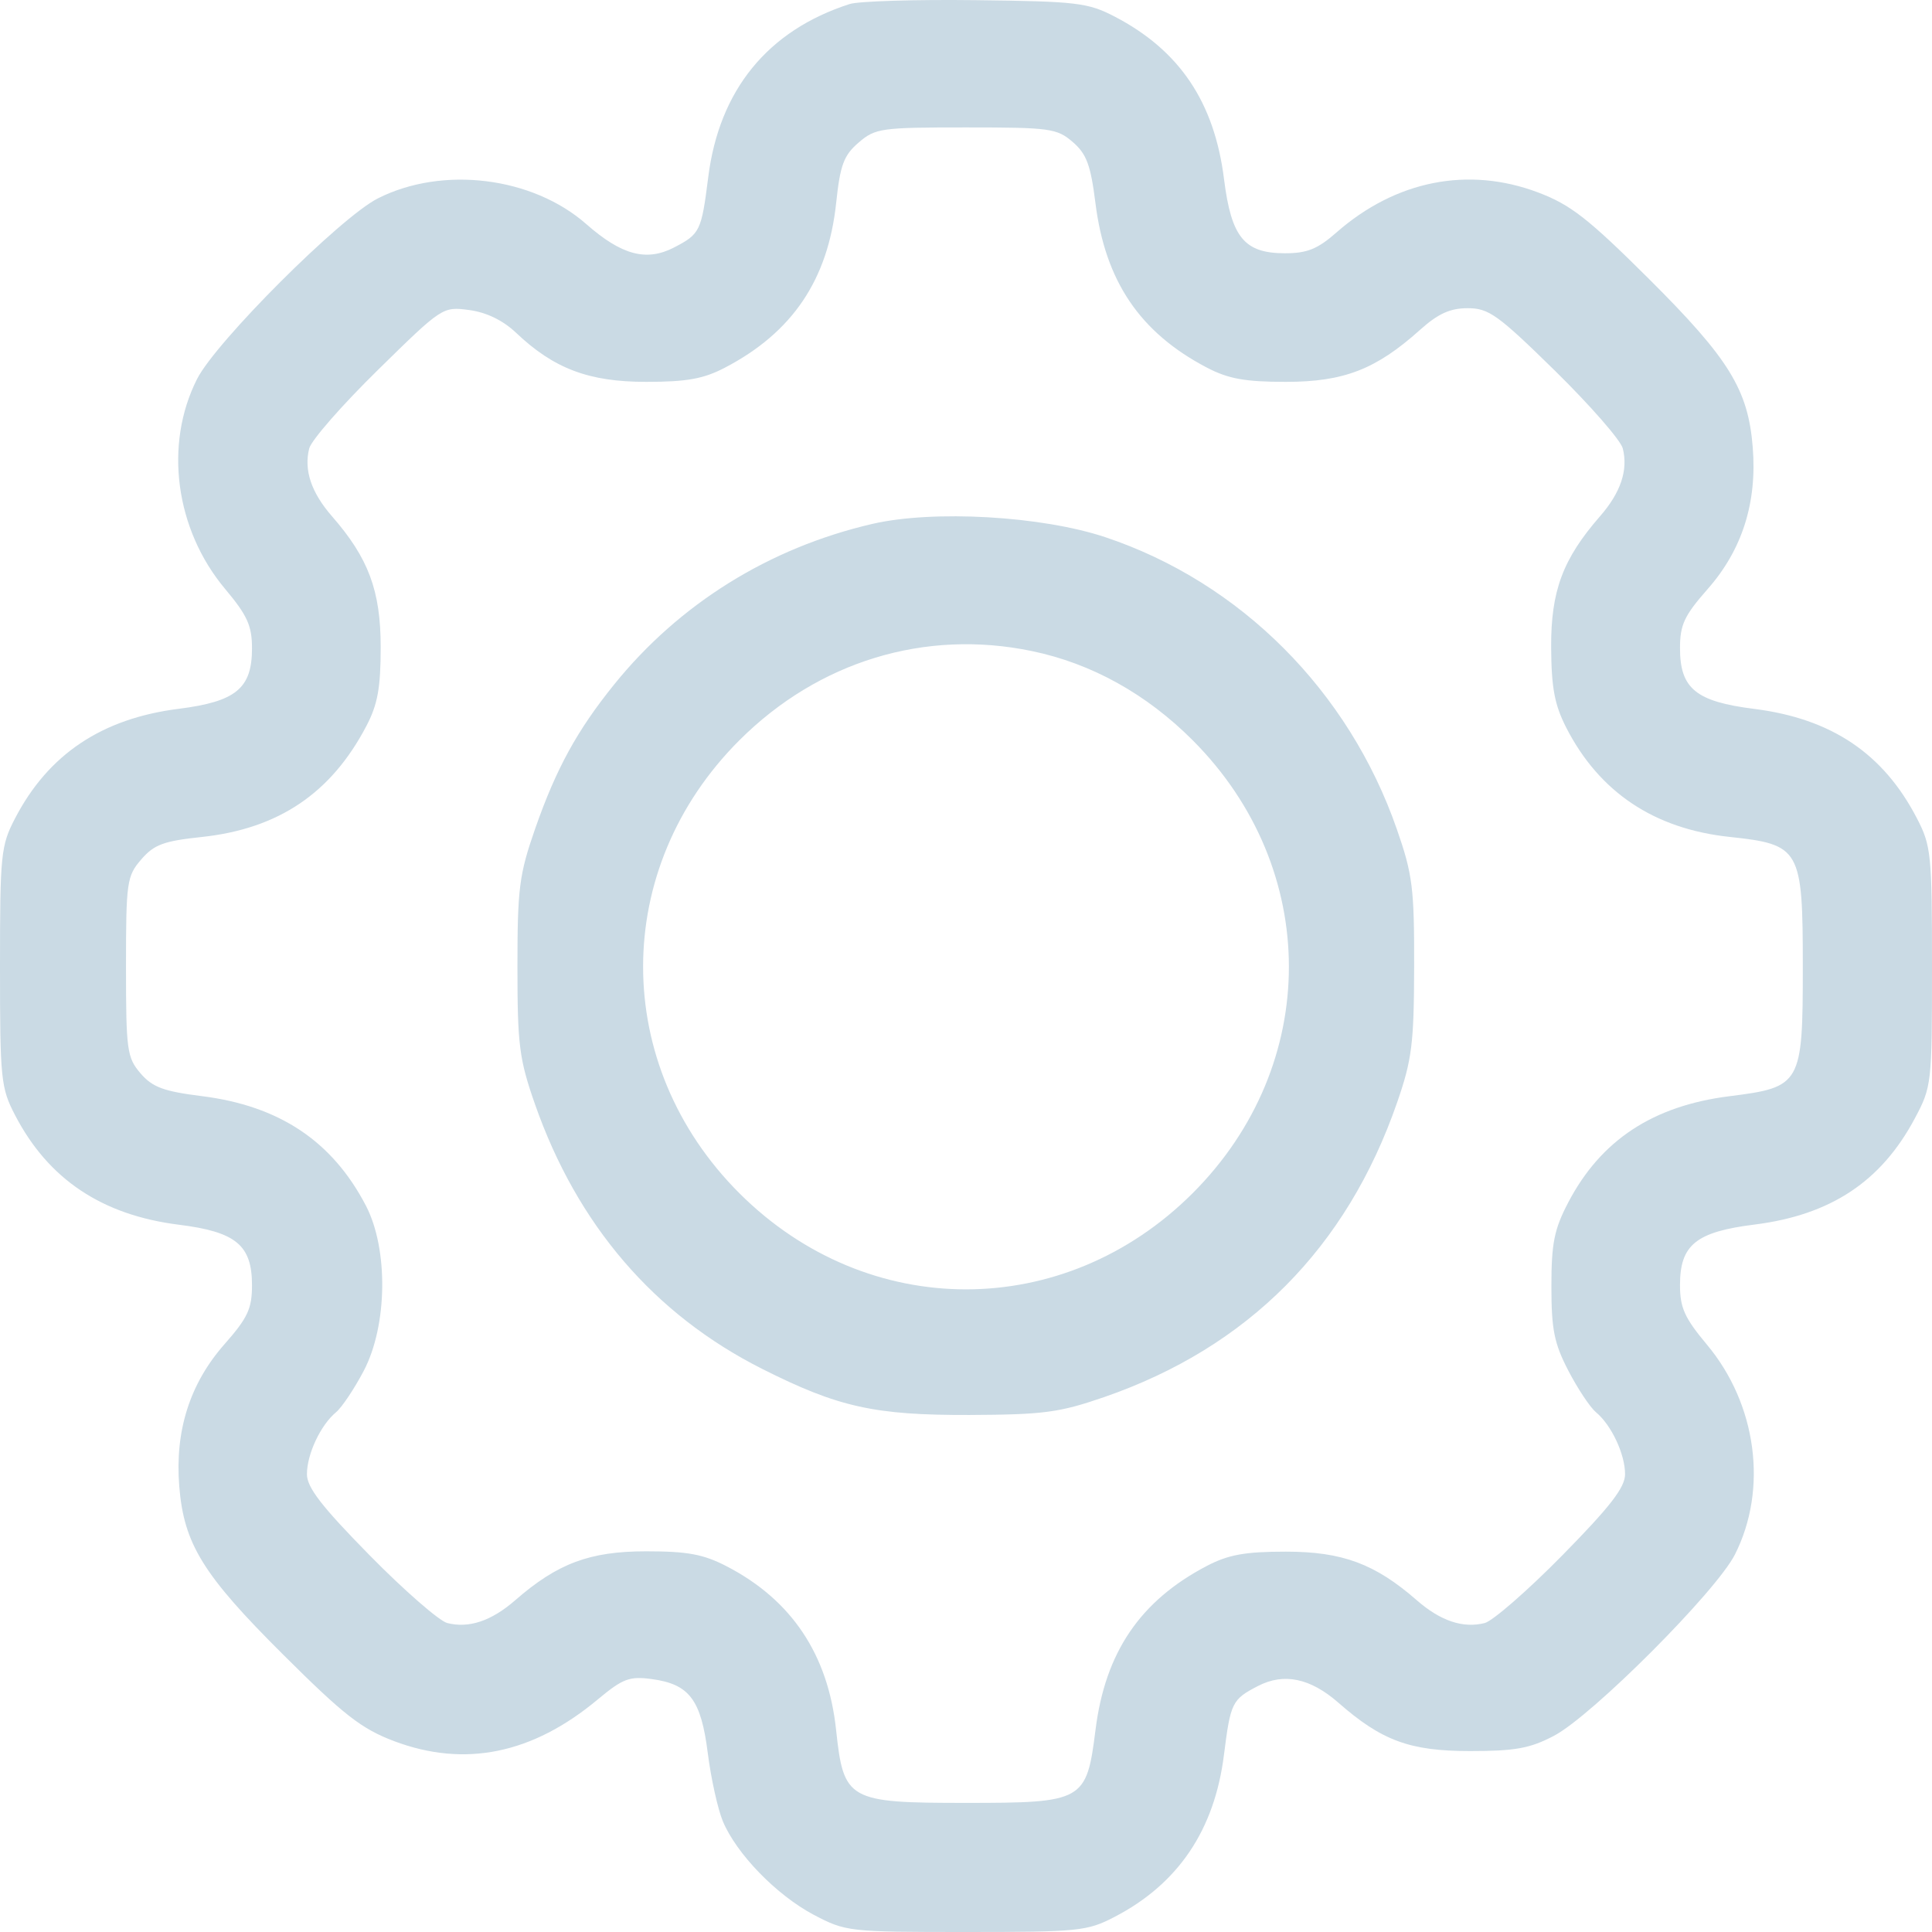 <svg width="23" height="23" viewBox="0 0 23 23" fill="none" xmlns="http://www.w3.org/2000/svg">
<path fill-rule="evenodd" clip-rule="evenodd" d="M10.115 0.048C9.141 0.361 8.561 1.071 8.431 2.112C8.35 2.752 8.334 2.786 8.023 2.947C7.695 3.116 7.4 3.037 6.981 2.669C6.339 2.104 5.269 1.972 4.498 2.362C4.053 2.587 2.571 4.067 2.346 4.512C1.951 5.292 2.086 6.302 2.679 7.01C2.945 7.327 3 7.449 3 7.719C3 8.195 2.809 8.352 2.129 8.438C1.214 8.553 0.576 8.979 0.18 9.741C0.01 10.067 0 10.168 0 11.509C0 12.849 0.01 12.951 0.18 13.277C0.576 14.039 1.214 14.465 2.129 14.58C2.81 14.665 3 14.823 3 15.301C3 15.58 2.949 15.689 2.672 16.003C2.26 16.471 2.081 17.033 2.134 17.693C2.189 18.381 2.416 18.748 3.374 19.701C4.095 20.419 4.304 20.581 4.692 20.728C5.534 21.045 6.341 20.88 7.118 20.23C7.415 19.983 7.494 19.953 7.759 19.989C8.206 20.049 8.346 20.234 8.426 20.871C8.464 21.171 8.545 21.536 8.605 21.681C8.768 22.071 9.245 22.561 9.687 22.795C10.069 22.996 10.106 23 11.5 23C12.841 23 12.943 22.99 13.269 22.82C14.026 22.427 14.459 21.786 14.571 20.89C14.65 20.267 14.667 20.231 14.977 20.071C15.285 19.912 15.6 19.978 15.934 20.271C16.45 20.723 16.784 20.846 17.5 20.846C18.039 20.846 18.215 20.814 18.5 20.664C18.954 20.426 20.432 18.945 20.654 18.506C21.049 17.725 20.914 16.716 20.32 16.007C20.055 15.69 20 15.569 20 15.298C20 14.82 20.19 14.665 20.888 14.578C21.794 14.464 22.395 14.066 22.795 13.315C22.996 12.939 23 12.901 23 11.509C23 10.169 22.99 10.067 22.82 9.741C22.42 8.969 21.802 8.555 20.882 8.439C20.189 8.352 20 8.197 20 7.716C20 7.438 20.051 7.329 20.328 7.014C20.74 6.547 20.919 5.985 20.866 5.325C20.811 4.637 20.584 4.27 19.626 3.316C18.905 2.599 18.696 2.436 18.308 2.29C17.478 1.978 16.616 2.149 15.912 2.766C15.686 2.965 15.561 3.015 15.297 3.015C14.814 3.015 14.659 2.827 14.572 2.134C14.457 1.215 14.041 0.598 13.269 0.197C12.951 0.032 12.819 0.016 11.615 0.002C10.896 -0.007 10.221 0.014 10.115 0.048ZM12.77 1.69C12.935 1.832 12.984 1.963 13.041 2.418C13.158 3.349 13.571 3.959 14.367 4.376C14.624 4.51 14.822 4.546 15.308 4.546C15.997 4.546 16.38 4.398 16.904 3.928C17.12 3.734 17.263 3.669 17.473 3.669C17.723 3.669 17.832 3.747 18.514 4.416C18.932 4.827 19.295 5.242 19.319 5.339C19.384 5.597 19.294 5.864 19.048 6.146C18.605 6.654 18.463 7.034 18.466 7.704C18.469 8.191 18.507 8.391 18.647 8.665C19.04 9.431 19.692 9.867 20.588 9.963C21.433 10.053 21.462 10.104 21.462 11.509C21.462 12.909 21.442 12.943 20.59 13.05C19.679 13.164 19.058 13.573 18.67 14.314C18.502 14.635 18.469 14.8 18.469 15.314C18.469 15.827 18.502 15.993 18.671 16.318C18.782 16.532 18.93 16.754 18.999 16.812C19.183 16.964 19.346 17.311 19.346 17.55C19.346 17.708 19.17 17.935 18.598 18.517C18.187 18.935 17.771 19.297 17.675 19.322C17.416 19.387 17.149 19.297 16.867 19.051C16.369 18.616 15.979 18.472 15.308 18.472C14.822 18.472 14.624 18.508 14.367 18.642C13.574 19.057 13.158 19.669 13.042 20.592C12.935 21.443 12.9 21.463 11.5 21.463C10.094 21.463 10.043 21.434 9.953 20.59C9.857 19.696 9.424 19.048 8.654 18.648C8.375 18.503 8.188 18.468 7.692 18.468C7.022 18.468 6.637 18.611 6.133 19.051C5.85 19.297 5.584 19.387 5.325 19.322C5.229 19.297 4.813 18.935 4.402 18.517C3.83 17.935 3.654 17.708 3.654 17.55C3.654 17.311 3.817 16.964 4.001 16.812C4.07 16.754 4.219 16.532 4.331 16.318C4.613 15.78 4.625 14.87 4.356 14.353C3.956 13.585 3.326 13.165 2.402 13.049C1.947 12.992 1.815 12.943 1.673 12.778C1.512 12.59 1.5 12.505 1.5 11.509C1.5 10.499 1.51 10.43 1.681 10.232C1.833 10.055 1.947 10.012 2.403 9.964C3.315 9.866 3.942 9.444 4.361 8.644C4.496 8.387 4.532 8.189 4.532 7.704C4.532 7.033 4.387 6.644 3.952 6.146C3.706 5.864 3.616 5.597 3.681 5.339C3.705 5.242 4.072 4.823 4.497 4.406C5.265 3.652 5.27 3.649 5.586 3.691C5.792 3.719 5.987 3.813 6.144 3.962C6.594 4.389 7.01 4.546 7.692 4.546C8.178 4.546 8.376 4.51 8.632 4.376C9.434 3.957 9.856 3.331 9.954 2.419C10.002 1.963 10.045 1.849 10.222 1.697C10.42 1.526 10.49 1.517 11.5 1.517C12.497 1.517 12.582 1.528 12.77 1.69ZM10.385 6.237C9.158 6.521 8.088 7.187 7.311 8.149C6.869 8.697 6.621 9.15 6.371 9.865C6.181 10.411 6.16 10.575 6.16 11.509C6.16 12.439 6.181 12.608 6.368 13.143C6.871 14.581 7.787 15.649 9.077 16.298C9.979 16.752 10.411 16.848 11.539 16.845C12.422 16.841 12.609 16.817 13.145 16.632C14.855 16.041 16.033 14.857 16.633 13.123C16.809 12.615 16.833 12.423 16.835 11.509C16.837 10.577 16.817 10.41 16.63 9.874C16.058 8.226 14.768 6.933 13.158 6.395C12.4 6.142 11.111 6.069 10.385 6.237ZM12.285 7.751C12.994 7.898 13.648 8.261 14.198 8.812C15.726 10.342 15.726 12.678 14.198 14.205C12.67 15.731 10.33 15.731 8.802 14.205C7.274 12.678 7.274 10.339 8.802 8.813C9.743 7.873 11.013 7.486 12.285 7.751Z" fill="#CADAE4"/>
</svg>
